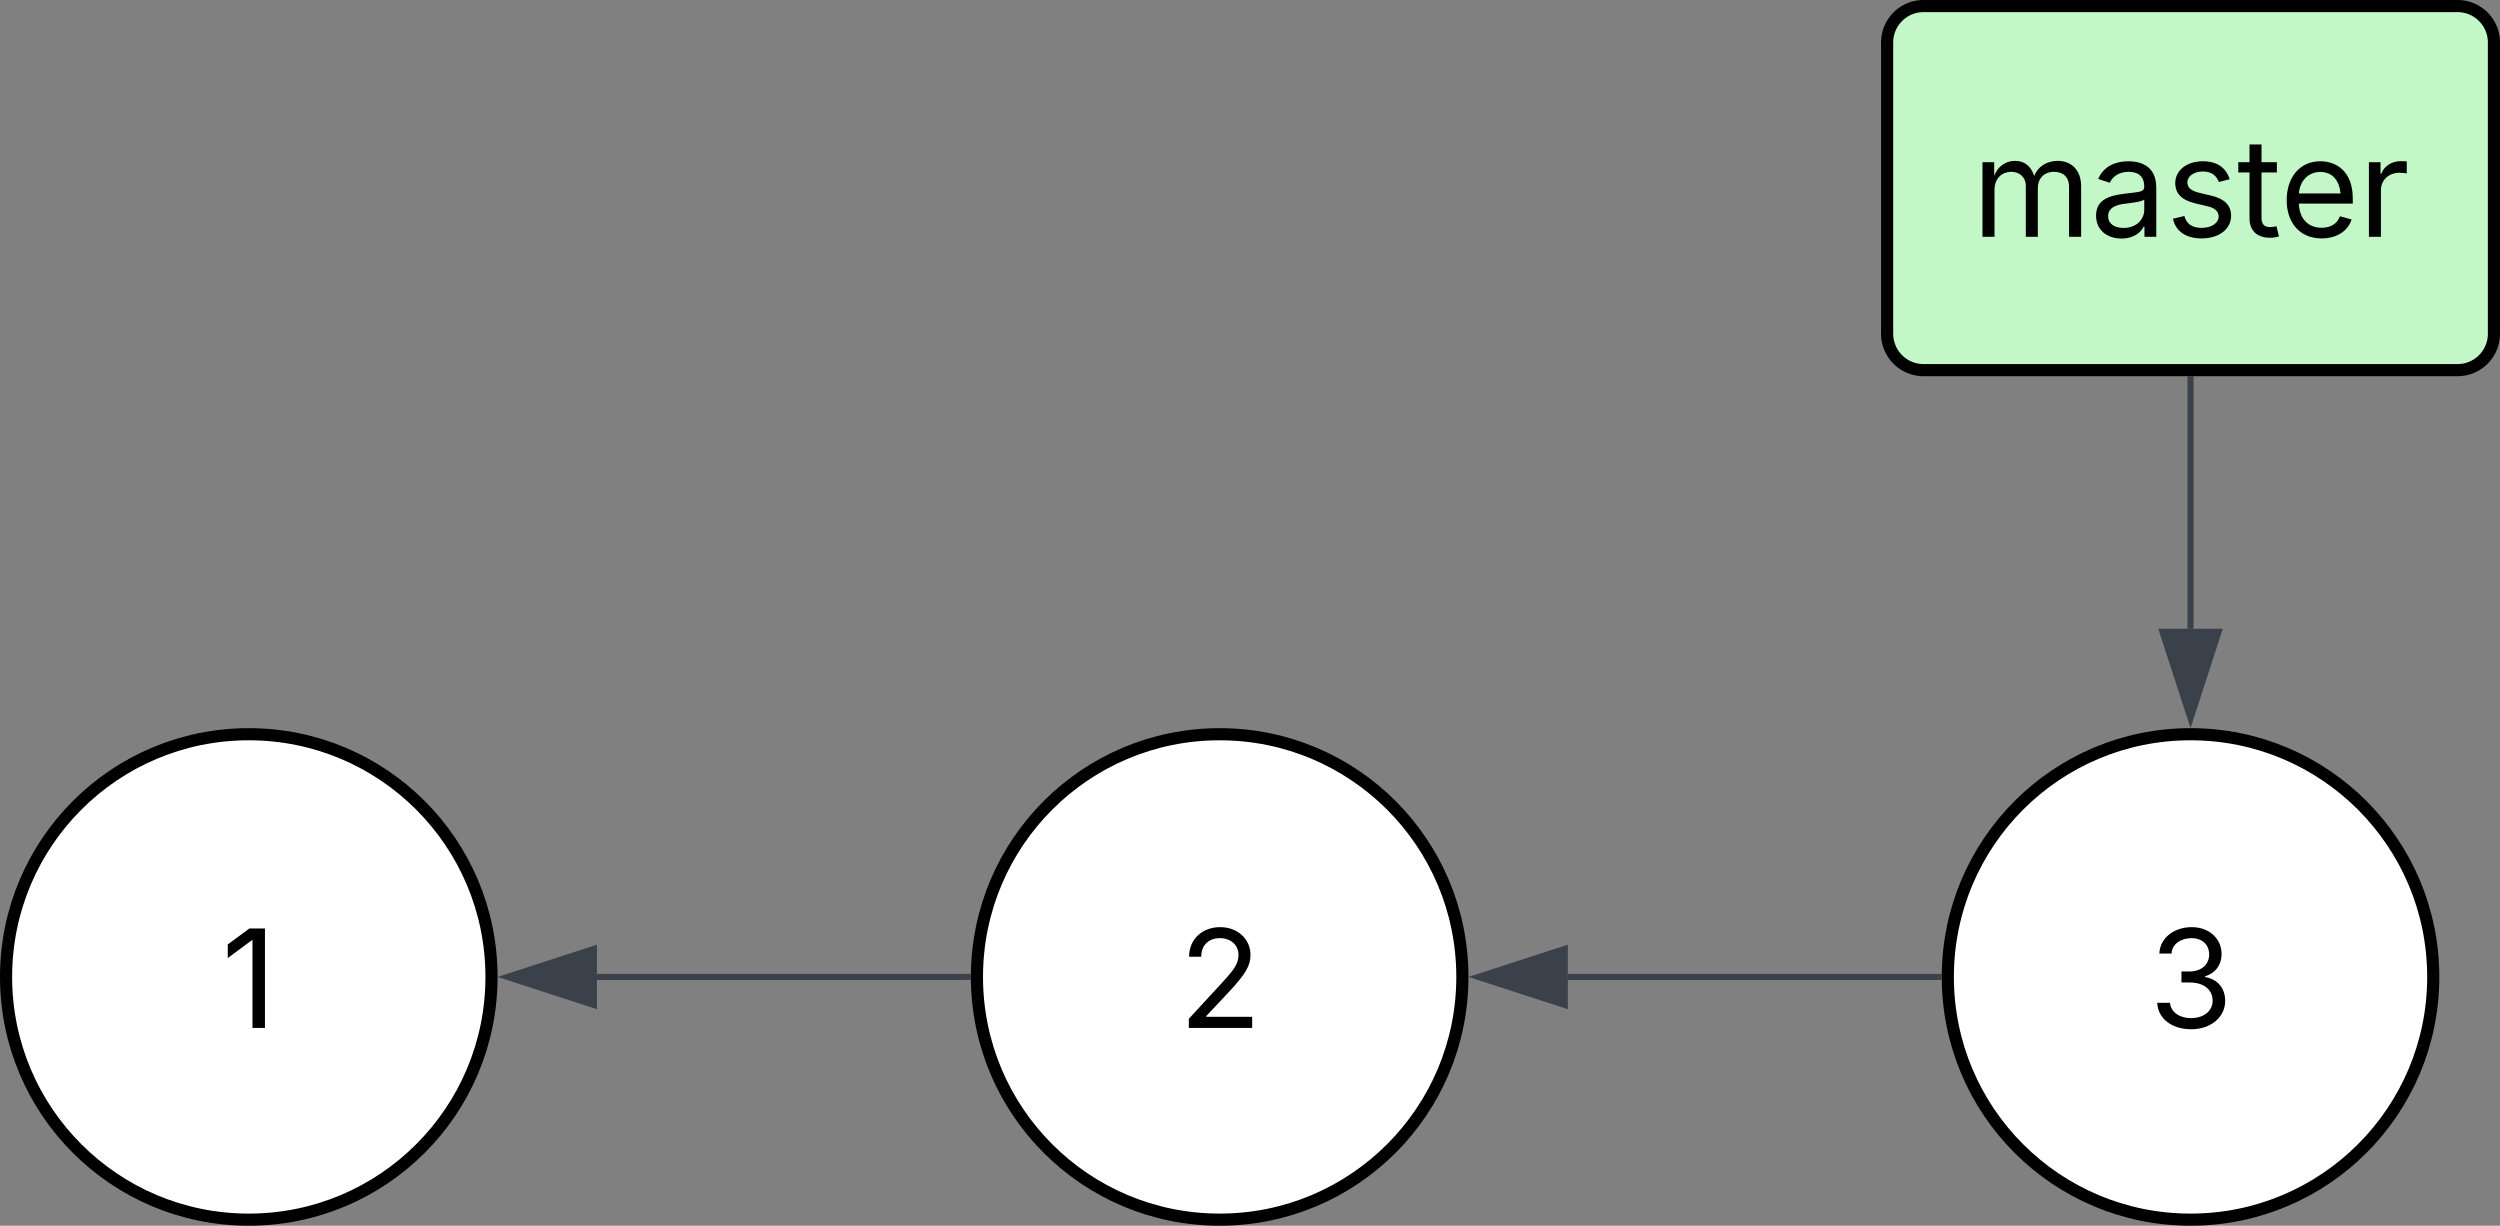 <svg xmlns="http://www.w3.org/2000/svg" xmlns:xlink="http://www.w3.org/1999/xlink" xmlns:lucid="lucid" width="412" height="202"><rect width="100%" height="100%" fill="#808080" stroke="none"/><g transform="translate(-199 -139)" lucid:page-tab-id="0_0"><path d="M280 300c0 22.1-17.9 40-40 40s-40-17.9-40-40 17.9-40 40-40 40 17.9 40 40z" stroke="#000" stroke-width="2" fill="#fff"/><use xlink:href="#a" transform="matrix(1,0,0,1,205,265) translate(30.481 43.403)"/><path d="M440 300c0 22.1-17.9 40-40 40s-40-17.9-40-40 17.9-40 40-40 40 17.9 40 40z" stroke="#000" stroke-width="2" fill="#fff"/><use xlink:href="#b" transform="matrix(1,0,0,1,365,265) translate(28.224 43.403)"/><path d="M600 300c0 22.1-17.9 40-40 40s-40-17.9-40-40 17.9-40 40-40 40 17.9 40 40z" stroke="#000" stroke-width="2" fill="#fff"/><use xlink:href="#c" transform="matrix(1,0,0,1,525,265) translate(28.137 43.403)"/><path d="M358.5 300h-61.12" stroke="#3a414a" fill="none"/><path d="M359 300l.02.48h-.53v-.96h.53z" stroke="#3a414a" stroke-width=".05" fill="#3a414a"/><path d="M282.62 300l14.26-4.63v9.26z" stroke="#3a414a" fill="#3a414a"/><path d="M518.5 300h-61.12" stroke="#3a414a" fill="none"/><path d="M519 300l.02.48h-.53v-.96h.53z" stroke="#3a414a" stroke-width=".05" fill="#3a414a"/><path d="M442.62 300l14.26-4.63v9.26z" stroke="#3a414a" fill="#3a414a"/><path d="M510 146a6 6 0 0 1 6-6h88a6 6 0 0 1 6 6v48a6 6 0 0 1-6 6h-88a6 6 0 0 1-6-6z" stroke="#000" stroke-width="2" fill="#c3f7c8"/><use xlink:href="#d" transform="matrix(1,0,0,1,522,152) translate(1.976 26.028)"/><path d="M560 201.5v41.12" stroke="#3a414a" fill="none"/><path d="M560.48 201.5h-.96v-.5h.96z" stroke="#3a414a" stroke-width=".05" fill="#3a414a"/><path d="M560 257.38l-4.63-14.26h9.26z" stroke="#3a414a" fill="#3a414a"/><defs><path d="M653-1490V0H466v-1314h-10L96-1047v-204l324-239h233" id="e"/><use transform="matrix(0.011,0,0,0.011,0,0)" xlink:href="#e" id="a"/><path d="M154 0v-137l495-537c165-179 249-281 249-418 0-156-121-253-280-253-170 0-278 110-278 278H158c0-264 200-443 465-443 266 0 455 183 455 416 0 161-73 288-336 568L416-179v12h687V0H154" id="f"/><use transform="matrix(0.011,0,0,0.011,0,0)" xlink:href="#f" id="b"/><path d="M635 20c-292 0-500-160-510-396h192c11 142 145 229 315 229 187 0 323-105 323-260 0-161-125-274-346-274H488v-165h121c174 0 294-100 294-254 0-148-104-245-266-245-152 0-291 85-297 230H157c8-234 222-395 484-395 278 0 448 188 448 400 0 168-95 291-247 336v12c190 31 301 169 301 357 0 244-216 425-508 425" id="g"/><use transform="matrix(0.011,0,0,0.011,0,0)" xlink:href="#g" id="c"/><path d="M158 0v-1118h175l1 205c55-151 181-225 313-225 147 0 245 90 285 228 53-141 190-228 352-228 194 0 352 125 352 384V0h-181v-749c0-161-105-225-225-225-151 0-243 103-243 244V0H807v-767c0-124-93-207-219-207-131 0-250 92-250 270V0H158" id="h"/><path d="M471 26C259 26 90-98 90-318c0-256 228-303 435-329 202-27 287-16 287-108 0-139-79-219-234-219-161 0-248 86-283 164l-173-57c86-203 278-265 451-265 150 0 419 46 419 395V0H815v-152h-12C765-73 660 26 471 26zm31-159c199 0 310-134 310-271v-155c-30 35-226 55-295 64-131 17-246 59-246 186 0 116 97 176 231 176" id="i"/><path d="M538 24C308 24 148-78 108-271l171-41c32 123 123 178 257 178 156 0 256-77 256-169 0-77-54-128-164-154l-186-44c-203-48-300-148-300-305 0-192 176-326 414-326 230 0 351 112 402 269l-163 42c-31-80-94-158-238-158-133 0-233 69-233 162 0 83 57 129 188 160l169 40c203 48 298 149 298 302 0 196-179 339-441 339" id="j"/><path d="M598-1118v154H368v674c0 100 37 144 132 144 23 0 62-6 92-12L629-6c-37 13-88 20-134 20-193 0-307-107-307-290v-688H20v-154h168v-266h180v266h230" id="k"/><path d="M628 24c-324 0-524-230-524-574 0-343 198-582 503-582 237 0 487 146 487 559v75H286c9 234 145 362 343 362 132 0 231-58 273-172l174 48C1024-91 857 24 628 24zM287-650h624c-17-190-120-322-304-322-192 0-309 151-320 322" id="l"/><path d="M158 0v-1118h174v172h12c41-113 157-188 290-188 26 0 70 2 91 3v181c-11-2-60-10-108-10-161 0-279 109-279 260V0H158" id="m"/><g id="d"><use transform="matrix(0.011,0,0,0.011,0,0)" xlink:href="#h"/><use transform="matrix(0.011,0,0,0.011,19.466,0)" xlink:href="#i"/><use transform="matrix(0.011,0,0,0.011,31.944,0)" xlink:href="#j"/><use transform="matrix(0.011,0,0,0.011,43.674,0)" xlink:href="#k"/><use transform="matrix(0.011,0,0,0.011,50.727,0)" xlink:href="#l"/><use transform="matrix(0.011,0,0,0.011,63.683,0)" xlink:href="#m"/></g></defs></g></svg>
